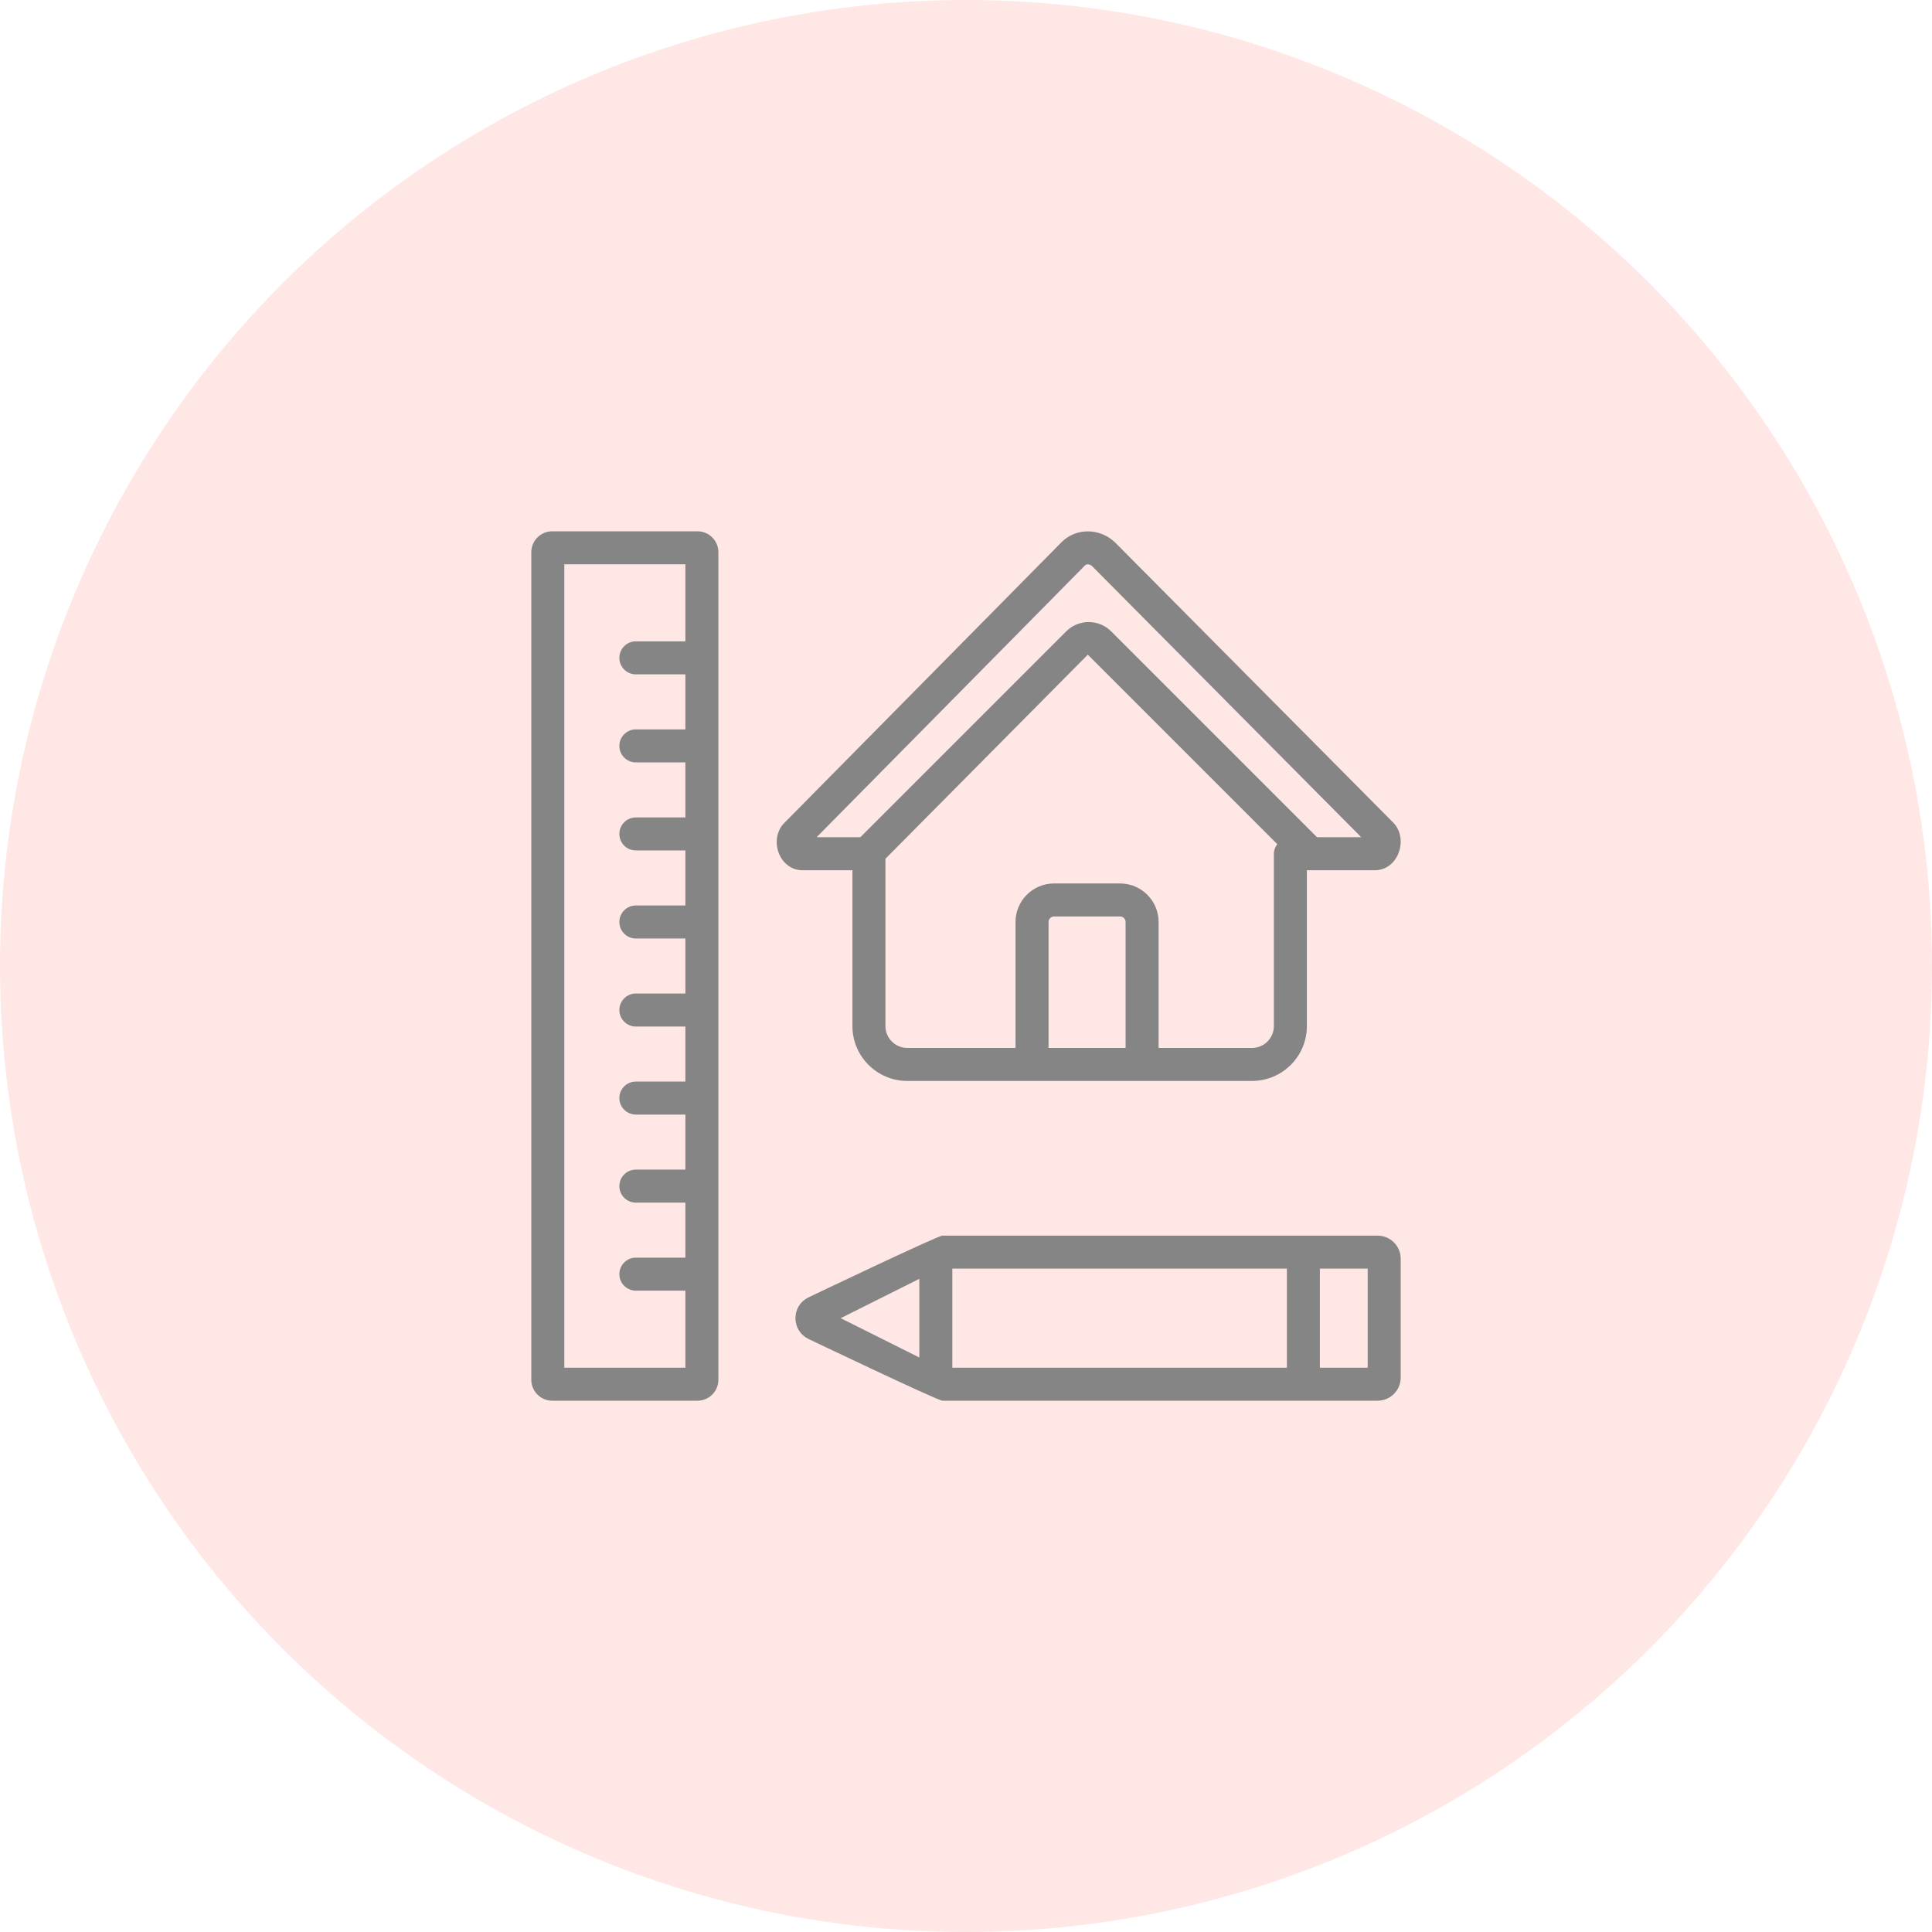 <svg width="80" height="80" viewBox="0 0 80 80" fill="none" xmlns="http://www.w3.org/2000/svg">
<circle cx="40" cy="40" r="40" fill="#FF1200" fill-opacity="0.1"/>
<path d="M37.568 44.759H51.845C53.097 44.759 54.115 43.741 54.115 42.489V36.034H56.942C57.357 36.034 57.725 35.771 57.9 35.349C58.089 34.894 58.004 34.376 57.691 34.062L46.196 22.484C45.569 21.858 44.569 21.84 43.962 22.445L32.471 34.082C32.159 34.395 32.073 34.905 32.258 35.352C32.433 35.773 32.801 36.034 33.219 36.034H35.297V42.489C35.297 43.741 36.316 44.759 37.568 44.759ZM46.608 43.392H43.418V38.177C43.418 38.052 43.52 37.949 43.646 37.949H46.38C46.505 37.949 46.608 38.052 46.608 38.177L46.608 43.392ZM52.748 42.489C52.748 42.987 52.343 43.392 51.845 43.392H47.975V38.177C47.975 37.298 47.259 36.582 46.38 36.582H43.645C42.766 36.582 42.05 37.298 42.05 38.177V43.392H37.567C37.069 43.392 36.664 42.987 36.664 42.489V35.56L45.044 27.109L52.889 34.954C52.806 35.067 52.748 35.2 52.748 35.35V42.489H52.748ZM44.931 23.409C45.008 23.333 45.148 23.371 45.228 23.449L56.365 34.667H54.535L46.01 26.142C45.498 25.63 44.663 25.63 44.15 26.142L35.625 34.667H33.815L44.931 23.409Z" fill="#858585"/>
<path d="M22.866 22C22.389 22 22 22.388 22 22.866V57.135C22 57.612 22.389 58 22.866 58H28.881C29.358 58 29.747 57.612 29.747 57.135V22.866C29.747 22.388 29.358 22 28.881 22H22.866ZM23.367 56.633V23.367H28.38V26.557H26.329C25.952 26.557 25.646 26.863 25.646 27.241C25.646 27.618 25.952 27.924 26.329 27.924H28.38V30.203H26.329C25.952 30.203 25.646 30.509 25.646 30.886C25.646 31.264 25.952 31.57 26.329 31.57H28.38V33.848H26.329C25.952 33.848 25.646 34.154 25.646 34.532C25.646 34.909 25.952 35.215 26.329 35.215H28.38V37.494H26.329C25.952 37.494 25.646 37.8 25.646 38.177C25.646 38.555 25.952 38.861 26.329 38.861H28.38V41.139H26.329C25.952 41.139 25.646 41.446 25.646 41.823C25.646 42.2 25.952 42.507 26.329 42.507H28.38V44.785H26.329C25.952 44.785 25.646 45.091 25.646 45.469C25.646 45.846 25.952 46.152 26.329 46.152H28.38V48.431H26.329C25.952 48.431 25.646 48.737 25.646 49.114C25.646 49.492 25.952 49.798 26.329 49.798H28.38V52.076H26.329C25.952 52.076 25.646 52.382 25.646 52.76C25.646 53.137 25.952 53.443 26.329 53.443H28.38V56.633H23.367V56.633Z" fill="#858585"/>
<path d="M57.043 51.165H39.024C38.828 51.165 33.466 53.727 33.466 53.727C33.14 53.89 32.937 54.217 32.937 54.583C32.937 54.948 33.14 55.276 33.466 55.438C33.466 55.438 38.829 58 39.024 58H57.043C57.571 58 58 57.571 58 57.043V52.122C58 51.594 57.571 51.165 57.043 51.165ZM34.811 54.583L38.067 52.954V56.211L34.811 54.583ZM39.434 52.532H53.287V56.633H39.434V52.532ZM56.633 56.633H54.654V52.532H56.633V56.633Z" fill="#858585"/>
</svg>
